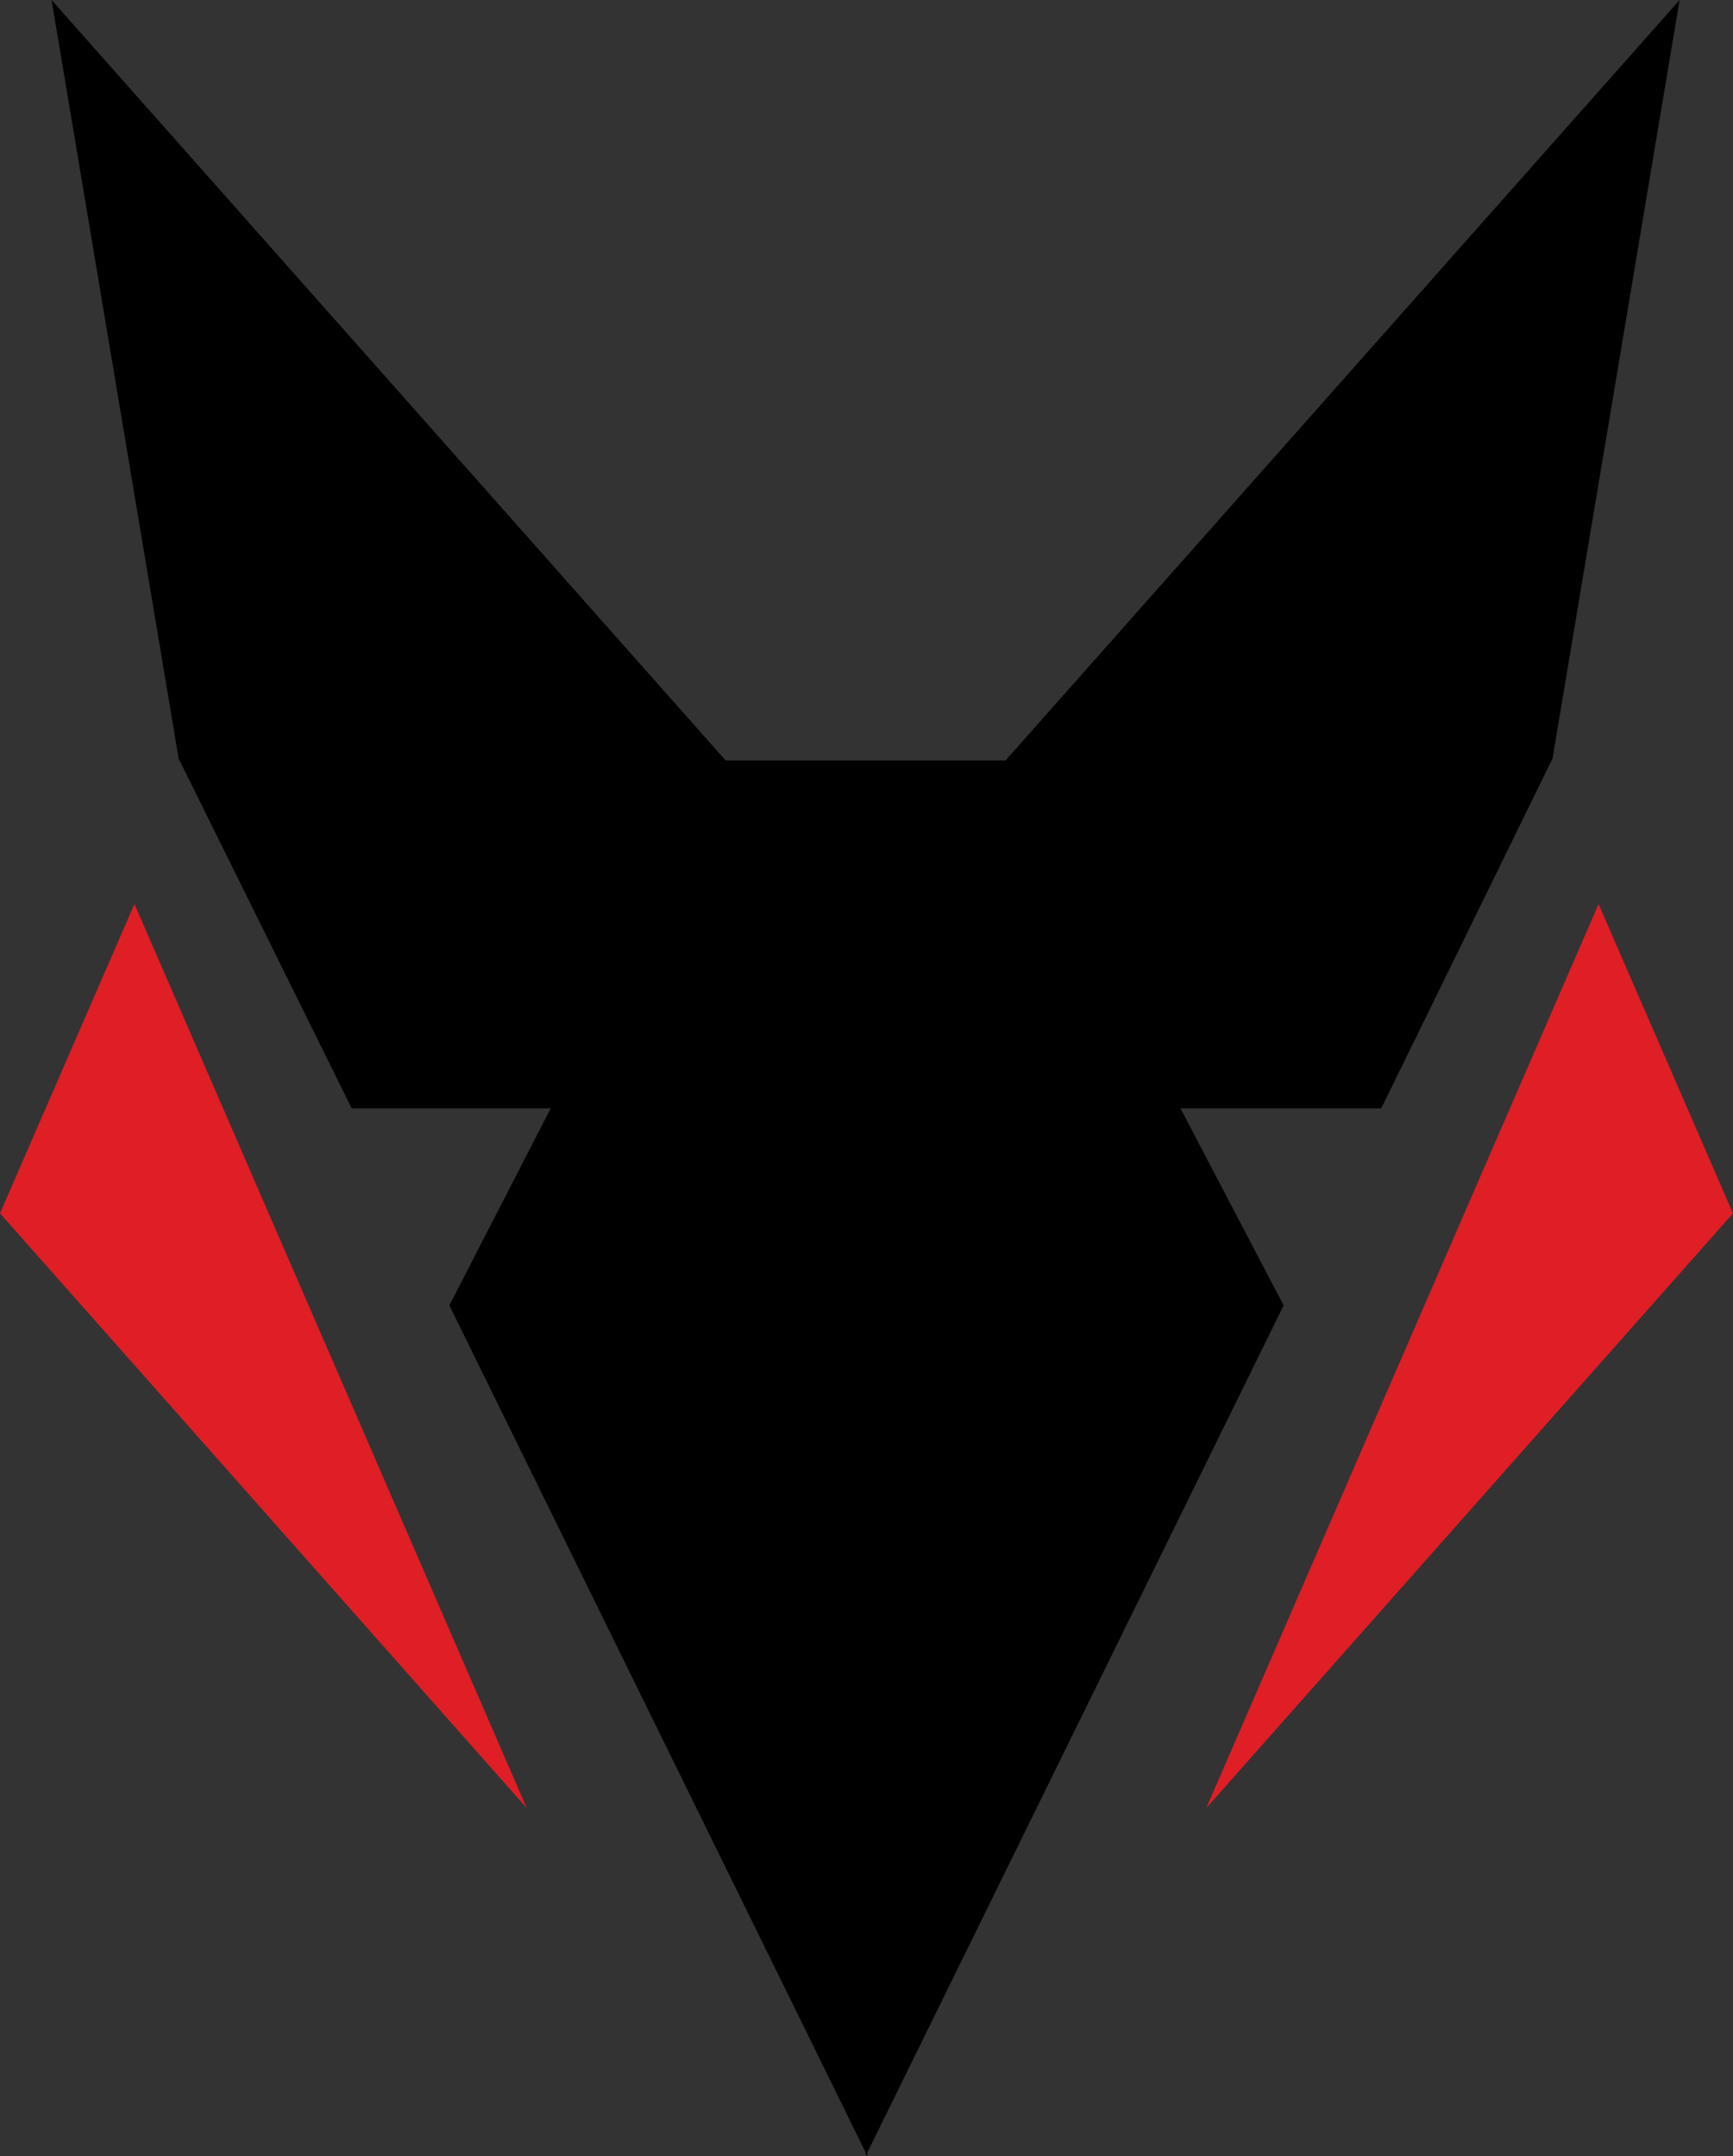 <?xml version="1.0" encoding="utf-8"?>
<!-- Generator: Adobe Illustrator 22.1.0, SVG Export Plug-In . SVG Version: 6.00 Build 0)  -->
<svg version="1.1" id="Layer_1" xmlns="http://www.w3.org/2000/svg" xmlns:xlink="http://www.w3.org/1999/xlink" x="0px" y="0px"
	 viewBox="0 0 94.1 117.1" style="enable-background:new 0 0 94.1 117.1;" xml:space="preserve">
<rect x="0" y="0" width="94.1" height="117.1" fill="#333333" stroke="none"/>
<style type="text/css">
	.st0{fill:#FFFFFF;}
	.st1{fill:#DF1E26;}
</style>
<polygon class="st0" points="-687.8,77.6 -751.8,77.6 -767.9,90.3 -741.7,90.3 -741.7,134.6 -725.5,134.6 -725.5,90.3 -703.9,90.3 
	"/>
<path class="st0" d="M-583.7,110.3l5.9-0.1c5.9,0,19.3-0.7,19.3-16c0-15.7-14.9-16.6-21.5-16.6h-37.3l-16.1,12.9l0,44.2h16.4
	l-0.1-24.3h12.6l24.1,24.3h22.2L-583.7,110.3z M-588,100.1h-29.1l0-9.8h36.2c3.2,0,5.7,0.7,6.4,4.4c1,5.8-5.4,5.5-6.8,5.5
	L-588,100.1L-588,100.1z"/>
<path class="st1" d="M-166.5,99.9l-36.8,0c-2.7-0.2-4.8-2.2-4.8-5.1c0-3.6,3.1-5,4.9-5h39.1l16.2-13h-58.6
	c-8.8,0-17.1,7.9-17.1,17.6c0,13.8,12.4,18.1,17.4,18.1h36.4c3.9,0,4.9,3.2,4.9,4.4c0,2.7-2.1,4.6-4.4,4.6h-52.6v12.3h54.8
	c12.7,0,17.1-11.1,17.1-16.1C-149.8,107.9-156.9,99.9-166.5,99.9z"/>
<polygon class="st0" points="-681,90.3 -681.1,100.1 -640.4,100.1 -640.4,111.7 -681.1,111.7 -681.1,121.9 -640.4,121.9 
	-640.4,134.6 -697.3,134.6 -697.3,100.1 -697.2,90.3 -697.3,90.3 -681.3,77.6 -624.2,77.6 -640.1,90.3 "/>
<polygon class="st0" points="-538,90.3 -538.1,100.1 -497.4,100.1 -497.4,111.7 -538.1,111.7 -538.1,121.9 -497.4,121.9 
	-497.4,134.6 -554.3,134.6 -554.3,100.1 -554.2,90.3 -554.3,90.3 -538.3,77.6 -481.2,77.6 -497.1,90.3 "/>
<path class="st0" d="M-414.3,90.1c-1-2.5-2.6-4.8-4.8-6.9c-3.9-3.8-9.3-5.6-16.1-5.6h-41.2l-15.9,12.7h0l0,23.7l0,0l0,20.7h57.1
	c6.7,0,12.1-1.9,16.1-5.8c4-3.8,6-8.2,6-13.1l0-19.4C-413.1,94.2-413.5,92.1-414.3,90.1z M-429.4,113.2c0,2.6-1,4.6-2.8,6.2
	c-1.8,1.5-4.2,2.3-7.1,2.4H-476l0-7.8l0,0l0-1.2l0-12.7h0l0-9.8l36.6,0c0.2,0,0.4,0,0.5,0c2.7,0.1,4.9,0.7,6.6,2.2
	c1.8,1.5,2.8,3.6,2.8,6.2L-429.4,113.2z"/>
<path class="st1" d="M-228.4,107.5c-1.4-1.4-2.9-2.4-4.7-3.1c0.5-0.6,0.9-1,1.2-1.1c3.1-3,4.7-6.6,4.7-10.8c0-4.1-1.5-7.7-4.7-10.7
	c-3.2-3-7.2-4.5-12.2-4.5h-39.5L-299.6,90h0l0,12.8h0l0,31.5h58.6c5.2,0,9.4-1.6,12.6-4.7c3.3-3.2,4.9-6.9,4.9-11.2
	C-223.5,114.2-225.1,110.6-228.4,107.5z M-250.1,90c4.8,0,6,3.3,6,4.7c0,1.5-0.6,2.8-1.7,3.9c-1.2,1.1-2.6,1.1-4.4,1.1h-33.1l0-9.8
	H-250.1z M-241.8,120.5c-1.2,1.1-2.7,1.6-4.5,1.7h-37.1l0-11.2h37.2c1.8,0,3.2,0.5,4.4,1.6c1.2,1.1,1.7,2.4,1.7,3.9
	C-240.1,118-240.6,119.3-241.8,120.5z"/>
<path class="st0" d="M-801.7,77.6h-16.2h0v0l-35.6,33.5v23.5h0.1l35.5-33.1l0,20.9c-1.2,0-7.8,0-7.8,0l-13.1,12.2c0,0,33.6,0,37.1,0
	l0-22.2h0L-801.7,77.6L-801.7,77.6z"/>
<path class="st1" d="M-303.9,77.6h-16.2h0v0l-35.6,33.5v23.5h0.1l35.5-33.1l0,20.9c-1.2,0-7.8,0-7.8,0l-13.1,12.2c0,0,33.6,0,37.1,0
	l0-22.2h0L-303.9,77.6L-303.9,77.6z"/>
<polygon class="st0" points="-780.7,122.4 -780.7,77.6 -796.9,90.4 -796.9,134.6 -783.9,134.6 -783.9,134.6 -750.1,134.6 
	-750.1,122.4 "/>
<polygon class="st1" points="-391.2,122.4 -391.2,77.6 -407.4,90.4 -407.4,134.6 -394.4,134.6 -394.4,134.6 -360.6,134.6 
	-360.6,122.4 "/>
<polygon class="st1" points="7.3,49.1 0,65.9 28.6,98.2 "/>
<polygon class="st1" points="86.8,49.1 94.1,65.9 65.5,98.2 "/>
<polygon points="54.6,41.3 39.4,41.3 2.8,0 9.7,41.2 19.1,60.2 29.9,60.2 24.4,70.9 47,116.9 47,117.1 47,117 47.1,117.1 
	47.1,116.9 69.7,70.9 64.1,60.2 75,60.2 84.3,41.2 91.2,0 "/>
</svg>
